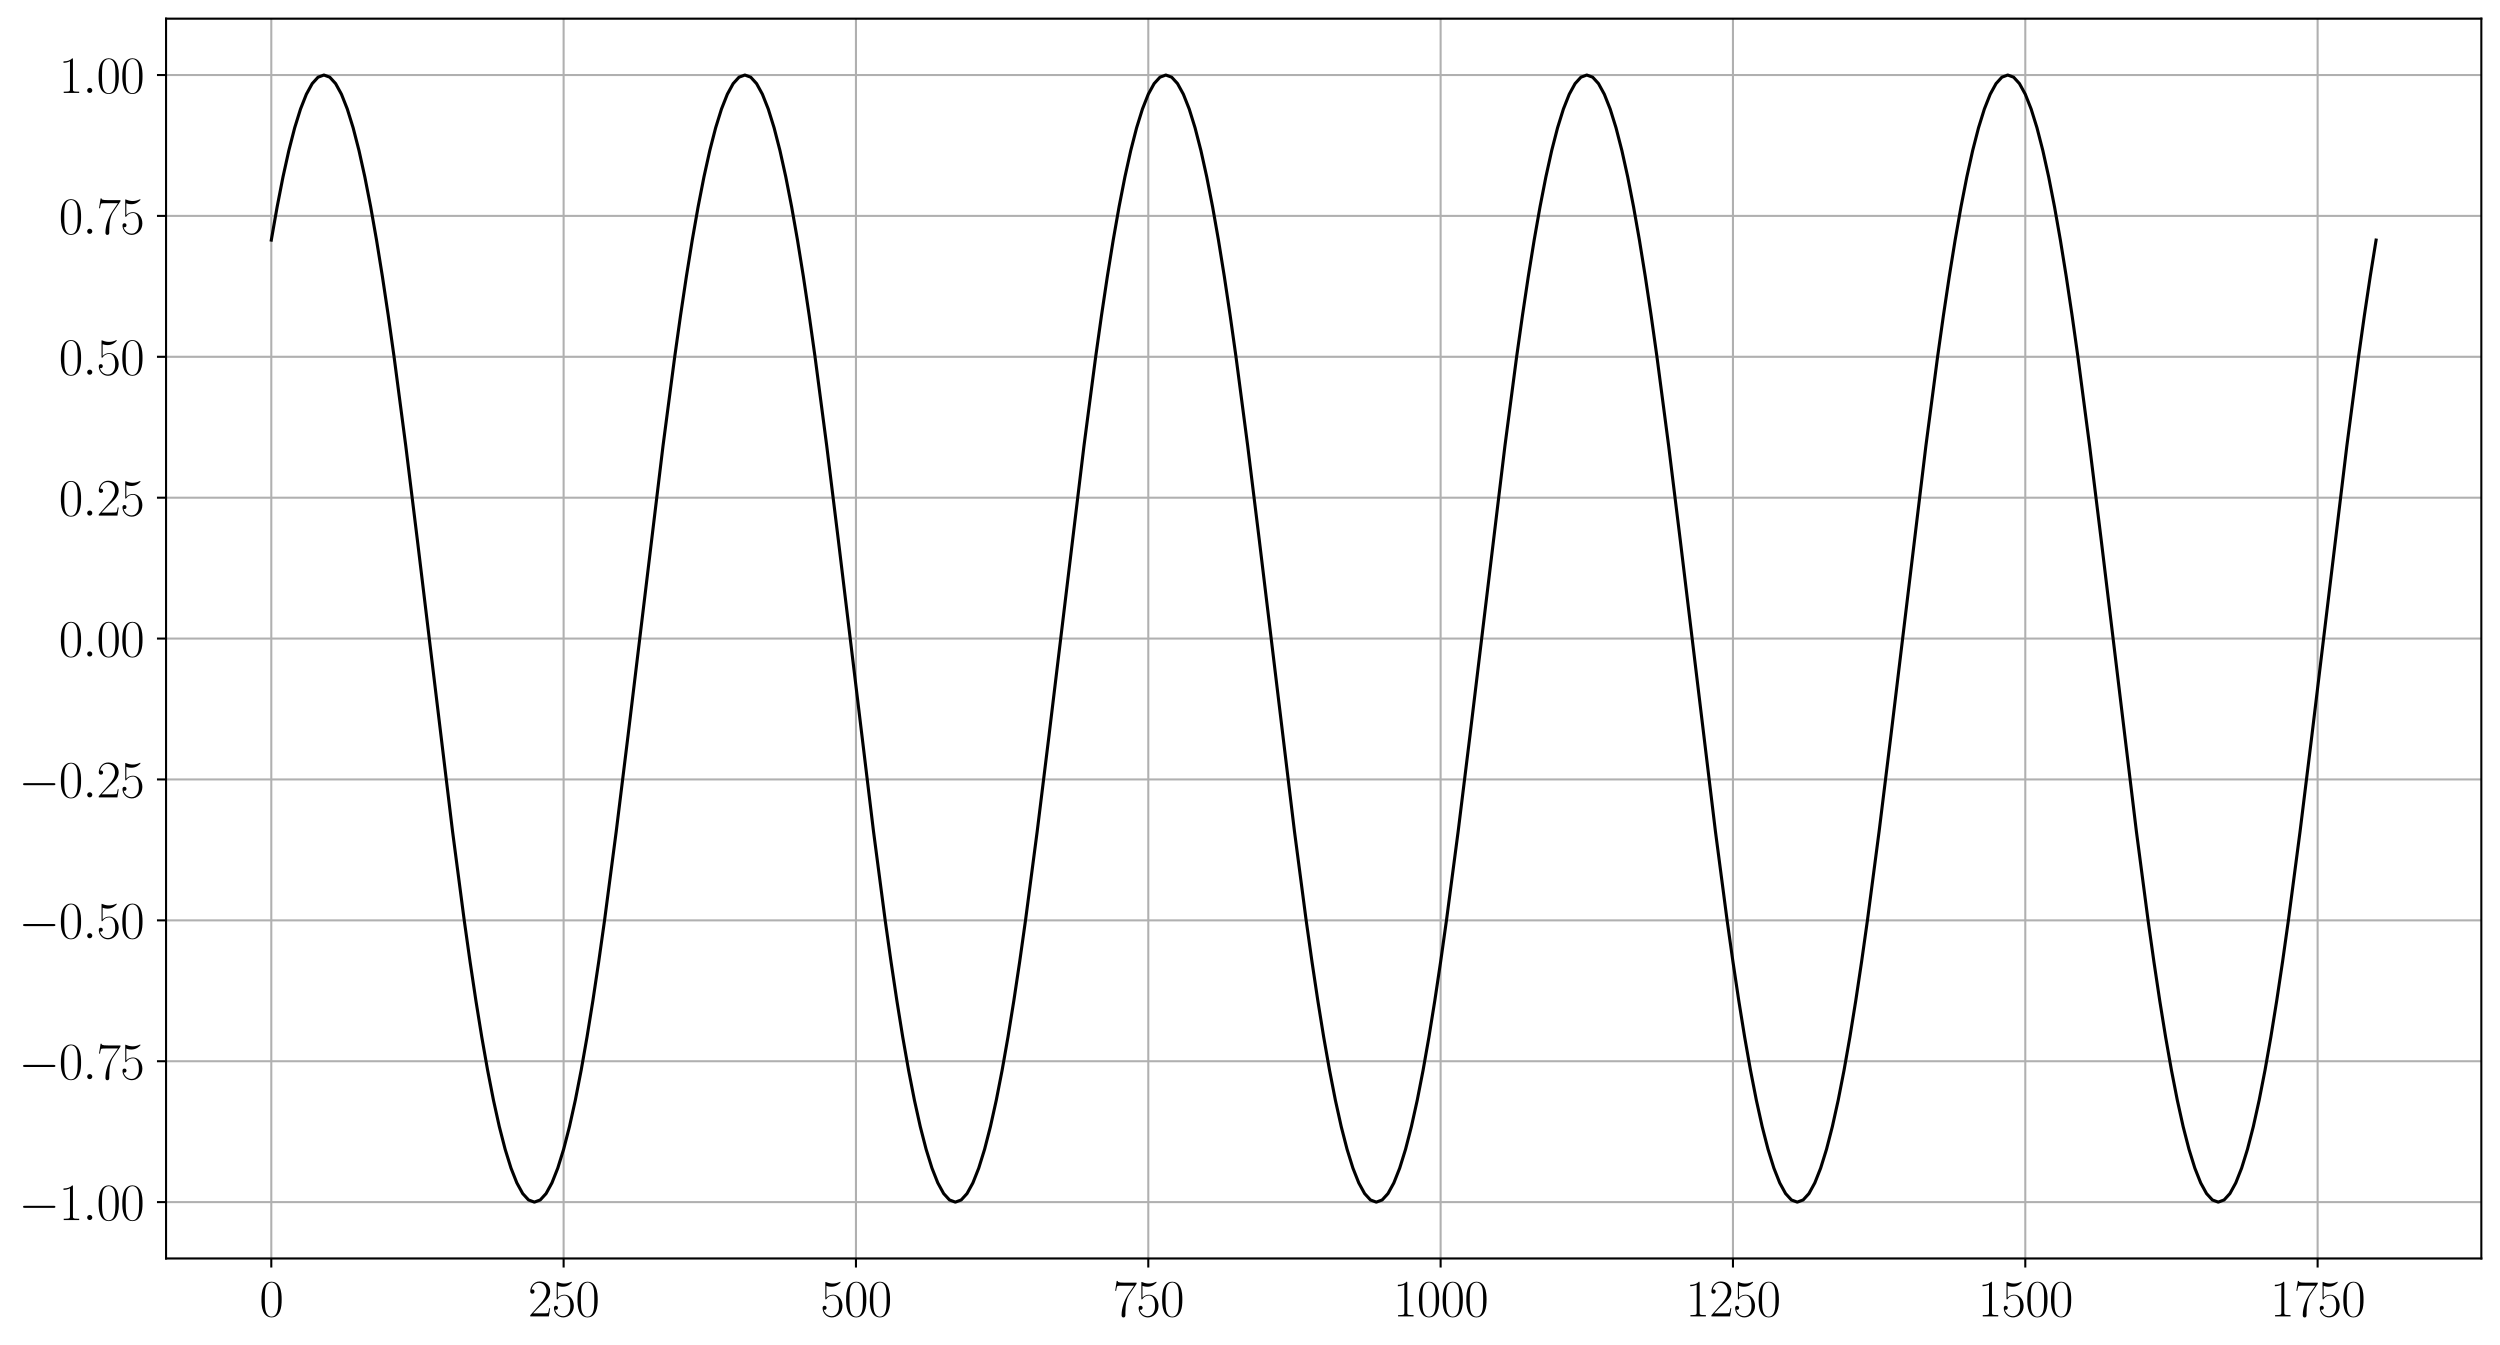 <?xml version="1.0" encoding="utf-8" standalone="no"?>
<!DOCTYPE svg PUBLIC "-//W3C//DTD SVG 1.1//EN"
  "http://www.w3.org/Graphics/SVG/1.1/DTD/svg11.dtd">
<svg xmlns:xlink="http://www.w3.org/1999/xlink" width="964.031pt" height="518.693pt" viewBox="0 0 964.031 518.693" xmlns="http://www.w3.org/2000/svg" version="1.1">
 <defs>
  <style type="text/css">*{stroke-linejoin: round; stroke-linecap: butt}</style>
 </defs>
 <g id="figure_1">
  <g id="patch_1">
   <path d="M 0 518.693 
L 964.031 518.693 
L 964.031 0 
L 0 0 
z
" style="fill: #ffffff"/>
  </g>
  <g id="axes_1">
   <g id="patch_2">
    <path d="M 64.031 485.28 
L 956.831 485.28 
L 956.831 7.2 
L 64.031 7.2 
z
" style="fill: #ffffff"/>
   </g>
   <g id="matplotlib.axis_1">
    <g id="xtick_1">
     <g id="line2d_1">
      <path d="M 104.613 485.28 
L 104.613 7.2 
" clip-path="url(#p2548fb498c)" style="fill: none; stroke: #b0b0b0; stroke-width: 0.8; stroke-linecap: square"/>
     </g>
     <g id="line2d_2">
      <defs>
       <path id="m242d22d2bc" d="M 0 0 
L 0 3.5 
" style="stroke: #000000; stroke-width: 0.8"/>
      </defs>
      <g>
       <use xlink:href="#m242d22d2bc" x="104.613" y="485.28" style="stroke: #000000; stroke-width: 0.8"/>
      </g>
     </g>
     <g id="text_1">
      <!-- $\mathdefault{0}$ -->
      <g transform="translate(100.044 507.617) scale(0.2 -0.2)">
       <defs>
        <path id="CMR17-30" d="M 2688 2025 
C 2688 2416 2682 3080 2413 3591 
C 2176 4039 1798 4198 1466 4198 
C 1158 4198 768 4058 525 3597 
C 269 3118 243 2524 243 2025 
C 243 1661 250 1106 448 619 
C 723 -39 1216 -128 1466 -128 
C 1760 -128 2208 -7 2470 600 
C 2662 1042 2688 1559 2688 2025 
z
M 1466 -26 
C 1056 -26 813 325 723 812 
C 653 1188 653 1738 653 2096 
C 653 2588 653 2997 736 3387 
C 858 3929 1216 4096 1466 4096 
C 1728 4096 2067 3923 2189 3400 
C 2272 3036 2278 2607 2278 2096 
C 2278 1680 2278 1169 2202 792 
C 2067 95 1690 -26 1466 -26 
z
" transform="scale(0.016)"/>
       </defs>
       <use xlink:href="#CMR17-30" transform="scale(0.996)"/>
      </g>
     </g>
    </g>
    <g id="xtick_2">
     <g id="line2d_3">
      <path d="M 217.34 485.28 
L 217.34 7.2 
" clip-path="url(#p2548fb498c)" style="fill: none; stroke: #b0b0b0; stroke-width: 0.8; stroke-linecap: square"/>
     </g>
     <g id="line2d_4">
      <g>
       <use xlink:href="#m242d22d2bc" x="217.34" y="485.28" style="stroke: #000000; stroke-width: 0.8"/>
      </g>
     </g>
     <g id="text_2">
      <!-- $\mathdefault{250}$ -->
      <g transform="translate(203.633 507.617) scale(0.2 -0.2)">
       <defs>
        <path id="CMR17-32" d="M 2669 989 
L 2554 989 
C 2490 536 2438 459 2413 420 
C 2381 369 1920 369 1830 369 
L 602 369 
C 832 619 1280 1072 1824 1597 
C 2214 1967 2669 2402 2669 3035 
C 2669 3790 2067 4224 1395 4224 
C 691 4224 262 3604 262 3030 
C 262 2780 448 2748 525 2748 
C 589 2748 781 2787 781 3010 
C 781 3207 614 3264 525 3264 
C 486 3264 448 3258 422 3245 
C 544 3790 915 4058 1306 4058 
C 1862 4058 2227 3617 2227 3035 
C 2227 2479 1901 2000 1536 1584 
L 262 146 
L 262 0 
L 2515 0 
L 2669 989 
z
" transform="scale(0.016)"/>
        <path id="CMR17-35" d="M 730 3692 
C 794 3666 1056 3584 1325 3584 
C 1920 3584 2246 3911 2432 4100 
C 2432 4157 2432 4192 2394 4192 
C 2387 4192 2374 4192 2323 4163 
C 2099 4058 1837 3973 1517 3973 
C 1325 3973 1037 3999 723 4139 
C 653 4171 640 4171 634 4171 
C 602 4171 595 4164 595 4037 
L 595 2203 
C 595 2089 595 2057 659 2057 
C 691 2057 704 2070 736 2114 
C 941 2401 1222 2522 1542 2522 
C 1766 2522 2246 2382 2246 1289 
C 2246 1085 2246 715 2054 421 
C 1894 159 1645 25 1370 25 
C 947 25 518 320 403 814 
C 429 807 480 795 506 795 
C 589 795 749 840 749 1038 
C 749 1210 627 1280 506 1280 
C 358 1280 262 1190 262 1011 
C 262 454 704 -128 1382 -128 
C 2042 -128 2669 440 2669 1264 
C 2669 2030 2170 2624 1549 2624 
C 1222 2624 947 2503 730 2274 
L 730 3692 
z
" transform="scale(0.016)"/>
       </defs>
       <use xlink:href="#CMR17-32" transform="scale(0.996)"/>
       <use xlink:href="#CMR17-35" transform="translate(45.69 0) scale(0.996)"/>
       <use xlink:href="#CMR17-30" transform="translate(91.381 0) scale(0.996)"/>
      </g>
     </g>
    </g>
    <g id="xtick_3">
     <g id="line2d_5">
      <path d="M 330.068 485.28 
L 330.068 7.2 
" clip-path="url(#p2548fb498c)" style="fill: none; stroke: #b0b0b0; stroke-width: 0.8; stroke-linecap: square"/>
     </g>
     <g id="line2d_6">
      <g>
       <use xlink:href="#m242d22d2bc" x="330.068" y="485.28" style="stroke: #000000; stroke-width: 0.8"/>
      </g>
     </g>
     <g id="text_3">
      <!-- $\mathdefault{500}$ -->
      <g transform="translate(316.36 507.617) scale(0.2 -0.2)">
       <use xlink:href="#CMR17-35" transform="scale(0.996)"/>
       <use xlink:href="#CMR17-30" transform="translate(45.69 0) scale(0.996)"/>
       <use xlink:href="#CMR17-30" transform="translate(91.381 0) scale(0.996)"/>
      </g>
     </g>
    </g>
    <g id="xtick_4">
     <g id="line2d_7">
      <path d="M 442.795 485.28 
L 442.795 7.2 
" clip-path="url(#p2548fb498c)" style="fill: none; stroke: #b0b0b0; stroke-width: 0.8; stroke-linecap: square"/>
     </g>
     <g id="line2d_8">
      <g>
       <use xlink:href="#m242d22d2bc" x="442.795" y="485.28" style="stroke: #000000; stroke-width: 0.8"/>
      </g>
     </g>
     <g id="text_4">
      <!-- $\mathdefault{750}$ -->
      <g transform="translate(429.088 507.617) scale(0.2 -0.2)">
       <defs>
        <path id="CMR17-37" d="M 2886 3941 
L 2886 4081 
L 1382 4081 
C 634 4081 621 4165 595 4288 
L 480 4288 
L 294 3094 
L 410 3094 
C 429 3215 474 3540 550 3661 
C 589 3712 1062 3712 1171 3712 
L 2579 3712 
L 1869 2661 
C 1395 1954 1069 999 1069 165 
C 1069 89 1069 -128 1299 -128 
C 1530 -128 1530 89 1530 171 
L 1530 465 
C 1530 1508 1709 2196 2003 2636 
L 2886 3941 
z
" transform="scale(0.016)"/>
       </defs>
       <use xlink:href="#CMR17-37" transform="scale(0.996)"/>
       <use xlink:href="#CMR17-35" transform="translate(45.69 0) scale(0.996)"/>
       <use xlink:href="#CMR17-30" transform="translate(91.381 0) scale(0.996)"/>
      </g>
     </g>
    </g>
    <g id="xtick_5">
     <g id="line2d_9">
      <path d="M 555.522 485.28 
L 555.522 7.2 
" clip-path="url(#p2548fb498c)" style="fill: none; stroke: #b0b0b0; stroke-width: 0.8; stroke-linecap: square"/>
     </g>
     <g id="line2d_10">
      <g>
       <use xlink:href="#m242d22d2bc" x="555.522" y="485.28" style="stroke: #000000; stroke-width: 0.8"/>
      </g>
     </g>
     <g id="text_5">
      <!-- $\mathdefault{1000}$ -->
      <g transform="translate(537.246 507.617) scale(0.2 -0.2)">
       <defs>
        <path id="CMR17-31" d="M 1702 4058 
C 1702 4192 1696 4192 1606 4192 
C 1357 3916 979 3827 621 3827 
C 602 3827 570 3827 563 3808 
C 557 3795 557 3782 557 3648 
C 755 3648 1088 3686 1344 3839 
L 1344 461 
C 1344 236 1331 160 781 160 
L 589 160 
L 589 0 
C 896 0 1216 0 1523 0 
C 1830 0 2150 0 2458 0 
L 2458 160 
L 2266 160 
C 1715 160 1702 230 1702 458 
L 1702 4058 
z
" transform="scale(0.016)"/>
       </defs>
       <use xlink:href="#CMR17-31" transform="scale(0.996)"/>
       <use xlink:href="#CMR17-30" transform="translate(45.69 0) scale(0.996)"/>
       <use xlink:href="#CMR17-30" transform="translate(91.381 0) scale(0.996)"/>
       <use xlink:href="#CMR17-30" transform="translate(137.071 0) scale(0.996)"/>
      </g>
     </g>
    </g>
    <g id="xtick_6">
     <g id="line2d_11">
      <path d="M 668.249 485.28 
L 668.249 7.2 
" clip-path="url(#p2548fb498c)" style="fill: none; stroke: #b0b0b0; stroke-width: 0.8; stroke-linecap: square"/>
     </g>
     <g id="line2d_12">
      <g>
       <use xlink:href="#m242d22d2bc" x="668.249" y="485.28" style="stroke: #000000; stroke-width: 0.8"/>
      </g>
     </g>
     <g id="text_6">
      <!-- $\mathdefault{1250}$ -->
      <g transform="translate(649.973 507.617) scale(0.2 -0.2)">
       <use xlink:href="#CMR17-31" transform="scale(0.996)"/>
       <use xlink:href="#CMR17-32" transform="translate(45.69 0) scale(0.996)"/>
       <use xlink:href="#CMR17-35" transform="translate(91.381 0) scale(0.996)"/>
       <use xlink:href="#CMR17-30" transform="translate(137.071 0) scale(0.996)"/>
      </g>
     </g>
    </g>
    <g id="xtick_7">
     <g id="line2d_13">
      <path d="M 780.977 485.28 
L 780.977 7.2 
" clip-path="url(#p2548fb498c)" style="fill: none; stroke: #b0b0b0; stroke-width: 0.8; stroke-linecap: square"/>
     </g>
     <g id="line2d_14">
      <g>
       <use xlink:href="#m242d22d2bc" x="780.977" y="485.28" style="stroke: #000000; stroke-width: 0.8"/>
      </g>
     </g>
     <g id="text_7">
      <!-- $\mathdefault{1500}$ -->
      <g transform="translate(762.7 507.617) scale(0.2 -0.2)">
       <use xlink:href="#CMR17-31" transform="scale(0.996)"/>
       <use xlink:href="#CMR17-35" transform="translate(45.69 0) scale(0.996)"/>
       <use xlink:href="#CMR17-30" transform="translate(91.381 0) scale(0.996)"/>
       <use xlink:href="#CMR17-30" transform="translate(137.071 0) scale(0.996)"/>
      </g>
     </g>
    </g>
    <g id="xtick_8">
     <g id="line2d_15">
      <path d="M 893.704 485.28 
L 893.704 7.2 
" clip-path="url(#p2548fb498c)" style="fill: none; stroke: #b0b0b0; stroke-width: 0.8; stroke-linecap: square"/>
     </g>
     <g id="line2d_16">
      <g>
       <use xlink:href="#m242d22d2bc" x="893.704" y="485.28" style="stroke: #000000; stroke-width: 0.8"/>
      </g>
     </g>
     <g id="text_8">
      <!-- $\mathdefault{1750}$ -->
      <g transform="translate(875.428 507.617) scale(0.2 -0.2)">
       <use xlink:href="#CMR17-31" transform="scale(0.996)"/>
       <use xlink:href="#CMR17-37" transform="translate(45.69 0) scale(0.996)"/>
       <use xlink:href="#CMR17-35" transform="translate(91.381 0) scale(0.996)"/>
       <use xlink:href="#CMR17-30" transform="translate(137.071 0) scale(0.996)"/>
      </g>
     </g>
    </g>
   </g>
   <g id="matplotlib.axis_2">
    <g id="ytick_1">
     <g id="line2d_17">
      <path d="M 64.031 463.549 
L 956.831 463.549 
" clip-path="url(#p2548fb498c)" style="fill: none; stroke: #b0b0b0; stroke-width: 0.8; stroke-linecap: square"/>
     </g>
     <g id="line2d_18">
      <defs>
       <path id="m472fe2fcf3" d="M 0 0 
L -3.5 0 
" style="stroke: #000000; stroke-width: 0.8"/>
      </defs>
      <g>
       <use xlink:href="#m472fe2fcf3" x="64.031" y="463.549" style="stroke: #000000; stroke-width: 0.8"/>
      </g>
     </g>
     <g id="text_9">
      <!-- $\mathdefault{−1.00}$ -->
      <g transform="translate(7.2 470.468) scale(0.2 -0.2)">
       <defs>
        <path id="CMSY10-0" d="M 4218 1472 
C 4326 1472 4442 1472 4442 1600 
C 4442 1728 4326 1728 4218 1728 
L 755 1728 
C 646 1728 531 1728 531 1600 
C 531 1472 646 1472 755 1472 
L 4218 1472 
z
" transform="scale(0.016)"/>
        <path id="CMMI12-3a" d="M 1178 307 
C 1178 492 1024 619 870 619 
C 685 619 557 466 557 313 
C 557 128 710 0 864 0 
C 1050 0 1178 153 1178 307 
z
" transform="scale(0.016)"/>
       </defs>
       <use xlink:href="#CMSY10-0" transform="scale(0.996)"/>
       <use xlink:href="#CMR17-31" transform="translate(77.487 0) scale(0.996)"/>
       <use xlink:href="#CMMI12-3a" transform="translate(123.178 0) scale(0.996)"/>
       <use xlink:href="#CMR17-30" transform="translate(150.275 0) scale(0.996)"/>
       <use xlink:href="#CMR17-30" transform="translate(195.966 0) scale(0.996)"/>
      </g>
     </g>
    </g>
    <g id="ytick_2">
     <g id="line2d_19">
      <path d="M 64.031 409.222 
L 956.831 409.222 
" clip-path="url(#p2548fb498c)" style="fill: none; stroke: #b0b0b0; stroke-width: 0.8; stroke-linecap: square"/>
     </g>
     <g id="line2d_20">
      <g>
       <use xlink:href="#m472fe2fcf3" x="64.031" y="409.222" style="stroke: #000000; stroke-width: 0.8"/>
      </g>
     </g>
     <g id="text_10">
      <!-- $\mathdefault{−0.75}$ -->
      <g transform="translate(7.2 416.14) scale(0.2 -0.2)">
       <use xlink:href="#CMSY10-0" transform="scale(0.996)"/>
       <use xlink:href="#CMR17-30" transform="translate(77.487 0) scale(0.996)"/>
       <use xlink:href="#CMMI12-3a" transform="translate(123.178 0) scale(0.996)"/>
       <use xlink:href="#CMR17-37" transform="translate(150.275 0) scale(0.996)"/>
       <use xlink:href="#CMR17-35" transform="translate(195.966 0) scale(0.996)"/>
      </g>
     </g>
    </g>
    <g id="ytick_3">
     <g id="line2d_21">
      <path d="M 64.031 354.895 
L 956.831 354.895 
" clip-path="url(#p2548fb498c)" style="fill: none; stroke: #b0b0b0; stroke-width: 0.8; stroke-linecap: square"/>
     </g>
     <g id="line2d_22">
      <g>
       <use xlink:href="#m472fe2fcf3" x="64.031" y="354.895" style="stroke: #000000; stroke-width: 0.8"/>
      </g>
     </g>
     <g id="text_11">
      <!-- $\mathdefault{−0.50}$ -->
      <g transform="translate(7.2 361.813) scale(0.2 -0.2)">
       <use xlink:href="#CMSY10-0" transform="scale(0.996)"/>
       <use xlink:href="#CMR17-30" transform="translate(77.487 0) scale(0.996)"/>
       <use xlink:href="#CMMI12-3a" transform="translate(123.178 0) scale(0.996)"/>
       <use xlink:href="#CMR17-35" transform="translate(150.275 0) scale(0.996)"/>
       <use xlink:href="#CMR17-30" transform="translate(195.966 0) scale(0.996)"/>
      </g>
     </g>
    </g>
    <g id="ytick_4">
     <g id="line2d_23">
      <path d="M 64.031 300.567 
L 956.831 300.567 
" clip-path="url(#p2548fb498c)" style="fill: none; stroke: #b0b0b0; stroke-width: 0.8; stroke-linecap: square"/>
     </g>
     <g id="line2d_24">
      <g>
       <use xlink:href="#m472fe2fcf3" x="64.031" y="300.567" style="stroke: #000000; stroke-width: 0.8"/>
      </g>
     </g>
     <g id="text_12">
      <!-- $\mathdefault{−0.25}$ -->
      <g transform="translate(7.2 307.486) scale(0.2 -0.2)">
       <use xlink:href="#CMSY10-0" transform="scale(0.996)"/>
       <use xlink:href="#CMR17-30" transform="translate(77.487 0) scale(0.996)"/>
       <use xlink:href="#CMMI12-3a" transform="translate(123.178 0) scale(0.996)"/>
       <use xlink:href="#CMR17-32" transform="translate(150.275 0) scale(0.996)"/>
       <use xlink:href="#CMR17-35" transform="translate(195.966 0) scale(0.996)"/>
      </g>
     </g>
    </g>
    <g id="ytick_5">
     <g id="line2d_25">
      <path d="M 64.031 246.24 
L 956.831 246.24 
" clip-path="url(#p2548fb498c)" style="fill: none; stroke: #b0b0b0; stroke-width: 0.8; stroke-linecap: square"/>
     </g>
     <g id="line2d_26">
      <g>
       <use xlink:href="#m472fe2fcf3" x="64.031" y="246.24" style="stroke: #000000; stroke-width: 0.8"/>
      </g>
     </g>
     <g id="text_13">
      <!-- $\mathdefault{0.00}$ -->
      <g transform="translate(22.697 253.158) scale(0.2 -0.2)">
       <use xlink:href="#CMR17-30" transform="scale(0.996)"/>
       <use xlink:href="#CMMI12-3a" transform="translate(45.69 0) scale(0.996)"/>
       <use xlink:href="#CMR17-30" transform="translate(72.788 0) scale(0.996)"/>
       <use xlink:href="#CMR17-30" transform="translate(118.478 0) scale(0.996)"/>
      </g>
     </g>
    </g>
    <g id="ytick_6">
     <g id="line2d_27">
      <path d="M 64.031 191.913 
L 956.831 191.913 
" clip-path="url(#p2548fb498c)" style="fill: none; stroke: #b0b0b0; stroke-width: 0.8; stroke-linecap: square"/>
     </g>
     <g id="line2d_28">
      <g>
       <use xlink:href="#m472fe2fcf3" x="64.031" y="191.913" style="stroke: #000000; stroke-width: 0.8"/>
      </g>
     </g>
     <g id="text_14">
      <!-- $\mathdefault{0.25}$ -->
      <g transform="translate(22.697 198.831) scale(0.2 -0.2)">
       <use xlink:href="#CMR17-30" transform="scale(0.996)"/>
       <use xlink:href="#CMMI12-3a" transform="translate(45.69 0) scale(0.996)"/>
       <use xlink:href="#CMR17-32" transform="translate(72.788 0) scale(0.996)"/>
       <use xlink:href="#CMR17-35" transform="translate(118.478 0) scale(0.996)"/>
      </g>
     </g>
    </g>
    <g id="ytick_7">
     <g id="line2d_29">
      <path d="M 64.031 137.585 
L 956.831 137.585 
" clip-path="url(#p2548fb498c)" style="fill: none; stroke: #b0b0b0; stroke-width: 0.8; stroke-linecap: square"/>
     </g>
     <g id="line2d_30">
      <g>
       <use xlink:href="#m472fe2fcf3" x="64.031" y="137.585" style="stroke: #000000; stroke-width: 0.8"/>
      </g>
     </g>
     <g id="text_15">
      <!-- $\mathdefault{0.50}$ -->
      <g transform="translate(22.697 144.504) scale(0.2 -0.2)">
       <use xlink:href="#CMR17-30" transform="scale(0.996)"/>
       <use xlink:href="#CMMI12-3a" transform="translate(45.69 0) scale(0.996)"/>
       <use xlink:href="#CMR17-35" transform="translate(72.788 0) scale(0.996)"/>
       <use xlink:href="#CMR17-30" transform="translate(118.478 0) scale(0.996)"/>
      </g>
     </g>
    </g>
    <g id="ytick_8">
     <g id="line2d_31">
      <path d="M 64.031 83.258 
L 956.831 83.258 
" clip-path="url(#p2548fb498c)" style="fill: none; stroke: #b0b0b0; stroke-width: 0.8; stroke-linecap: square"/>
     </g>
     <g id="line2d_32">
      <g>
       <use xlink:href="#m472fe2fcf3" x="64.031" y="83.258" style="stroke: #000000; stroke-width: 0.8"/>
      </g>
     </g>
     <g id="text_16">
      <!-- $\mathdefault{0.75}$ -->
      <g transform="translate(22.697 90.177) scale(0.2 -0.2)">
       <use xlink:href="#CMR17-30" transform="scale(0.996)"/>
       <use xlink:href="#CMMI12-3a" transform="translate(45.69 0) scale(0.996)"/>
       <use xlink:href="#CMR17-37" transform="translate(72.788 0) scale(0.996)"/>
       <use xlink:href="#CMR17-35" transform="translate(118.478 0) scale(0.996)"/>
      </g>
     </g>
    </g>
    <g id="ytick_9">
     <g id="line2d_33">
      <path d="M 64.031 28.931 
L 956.831 28.931 
" clip-path="url(#p2548fb498c)" style="fill: none; stroke: #b0b0b0; stroke-width: 0.8; stroke-linecap: square"/>
     </g>
     <g id="line2d_34">
      <g>
       <use xlink:href="#m472fe2fcf3" x="64.031" y="28.931" style="stroke: #000000; stroke-width: 0.8"/>
      </g>
     </g>
     <g id="text_17">
      <!-- $\mathdefault{1.00}$ -->
      <g transform="translate(22.697 35.849) scale(0.2 -0.2)">
       <use xlink:href="#CMR17-31" transform="scale(0.996)"/>
       <use xlink:href="#CMMI12-3a" transform="translate(45.69 0) scale(0.996)"/>
       <use xlink:href="#CMR17-30" transform="translate(72.788 0) scale(0.996)"/>
       <use xlink:href="#CMR17-30" transform="translate(118.478 0) scale(0.996)"/>
      </g>
     </g>
    </g>
   </g>
   <g id="line2d_35">
    <path d="M 104.613 92.579 
L 106.868 79.772 
L 109.122 68.231 
L 111.377 58.045 
L 113.631 49.291 
L 115.886 42.036 
L 118.14 36.336 
L 120.395 32.232 
L 122.649 29.758 
L 124.904 28.931 
L 127.158 29.758 
L 129.413 32.232 
L 131.668 36.336 
L 133.922 42.036 
L 136.177 49.291 
L 138.431 58.045 
L 140.686 68.231 
L 142.94 79.772 
L 145.195 92.579 
L 147.449 106.556 
L 149.704 121.597 
L 151.958 137.585 
L 156.468 171.916 
L 160.977 208.505 
L 174.504 320.564 
L 179.013 354.895 
L 181.268 370.883 
L 183.522 385.924 
L 185.777 399.901 
L 188.031 412.708 
L 190.286 424.249 
L 192.54 434.435 
L 194.795 443.189 
L 197.049 450.444 
L 199.304 456.144 
L 201.558 460.248 
L 203.813 462.722 
L 206.068 463.549 
L 208.322 462.722 
L 210.577 460.248 
L 212.831 456.144 
L 215.086 450.444 
L 217.34 443.189 
L 219.595 434.435 
L 221.849 424.249 
L 224.104 412.708 
L 226.358 399.901 
L 228.613 385.924 
L 230.868 370.883 
L 233.122 354.895 
L 237.631 320.564 
L 242.14 283.975 
L 255.668 171.916 
L 260.177 137.585 
L 262.431 121.597 
L 264.686 106.556 
L 266.94 92.579 
L 269.195 79.772 
L 271.449 68.231 
L 273.704 58.045 
L 275.958 49.291 
L 278.213 42.036 
L 280.468 36.336 
L 282.722 32.232 
L 284.977 29.758 
L 287.231 28.931 
L 289.486 29.758 
L 291.74 32.232 
L 293.995 36.336 
L 296.249 42.036 
L 298.504 49.291 
L 300.758 58.045 
L 303.013 68.231 
L 305.268 79.772 
L 307.522 92.579 
L 309.777 106.556 
L 312.031 121.597 
L 314.286 137.585 
L 318.795 171.916 
L 323.304 208.505 
L 336.831 320.564 
L 341.34 354.895 
L 343.595 370.883 
L 345.849 385.924 
L 348.104 399.901 
L 350.358 412.708 
L 352.613 424.249 
L 354.868 434.435 
L 357.122 443.189 
L 359.377 450.444 
L 361.631 456.144 
L 363.886 460.248 
L 366.14 462.722 
L 368.395 463.549 
L 370.649 462.722 
L 372.904 460.248 
L 375.158 456.144 
L 377.413 450.444 
L 379.668 443.189 
L 381.922 434.435 
L 384.177 424.249 
L 386.431 412.708 
L 388.686 399.901 
L 390.94 385.924 
L 393.195 370.883 
L 395.449 354.895 
L 399.958 320.564 
L 404.468 283.975 
L 417.995 171.916 
L 422.504 137.585 
L 424.758 121.597 
L 427.013 106.556 
L 429.268 92.579 
L 431.522 79.772 
L 433.777 68.231 
L 436.031 58.045 
L 438.286 49.291 
L 440.54 42.036 
L 442.795 36.336 
L 445.049 32.232 
L 447.304 29.758 
L 449.558 28.931 
L 451.813 29.758 
L 454.068 32.232 
L 456.322 36.336 
L 458.577 42.036 
L 460.831 49.291 
L 463.086 58.045 
L 465.34 68.231 
L 467.595 79.772 
L 469.849 92.579 
L 472.104 106.556 
L 474.358 121.597 
L 476.613 137.585 
L 481.122 171.916 
L 485.631 208.505 
L 499.158 320.564 
L 503.668 354.895 
L 505.922 370.883 
L 508.177 385.924 
L 510.431 399.901 
L 512.686 412.708 
L 514.94 424.249 
L 517.195 434.435 
L 519.449 443.189 
L 521.704 450.444 
L 523.958 456.144 
L 526.213 460.248 
L 528.468 462.722 
L 530.722 463.549 
L 532.977 462.722 
L 535.231 460.248 
L 537.486 456.144 
L 539.74 450.444 
L 541.995 443.189 
L 544.249 434.435 
L 546.504 424.249 
L 548.758 412.708 
L 551.013 399.901 
L 553.268 385.924 
L 555.522 370.883 
L 557.777 354.895 
L 562.286 320.564 
L 566.795 283.975 
L 580.322 171.916 
L 584.831 137.585 
L 587.086 121.597 
L 589.34 106.556 
L 591.595 92.579 
L 593.849 79.772 
L 596.104 68.231 
L 598.358 58.045 
L 600.613 49.291 
L 602.868 42.036 
L 605.122 36.336 
L 607.377 32.232 
L 609.631 29.758 
L 611.886 28.931 
L 614.14 29.758 
L 616.395 32.232 
L 618.649 36.336 
L 620.904 42.036 
L 623.158 49.291 
L 625.413 58.045 
L 627.668 68.231 
L 629.922 79.772 
L 632.177 92.579 
L 634.431 106.556 
L 636.686 121.597 
L 638.94 137.585 
L 643.449 171.916 
L 647.958 208.505 
L 661.486 320.564 
L 665.995 354.895 
L 668.249 370.883 
L 670.504 385.924 
L 672.758 399.901 
L 675.013 412.708 
L 677.268 424.249 
L 679.522 434.435 
L 681.777 443.189 
L 684.031 450.444 
L 686.286 456.144 
L 688.54 460.248 
L 690.795 462.722 
L 693.049 463.549 
L 695.304 462.722 
L 697.558 460.248 
L 699.813 456.144 
L 702.068 450.444 
L 704.322 443.189 
L 706.577 434.435 
L 708.831 424.249 
L 711.086 412.708 
L 713.34 399.901 
L 715.595 385.924 
L 717.849 370.883 
L 720.104 354.895 
L 724.613 320.564 
L 729.122 283.975 
L 742.649 171.916 
L 747.158 137.585 
L 749.413 121.597 
L 751.668 106.556 
L 753.922 92.579 
L 756.177 79.772 
L 758.431 68.231 
L 760.686 58.045 
L 762.94 49.291 
L 765.195 42.036 
L 767.449 36.336 
L 769.704 32.232 
L 771.958 29.758 
L 774.213 28.931 
L 776.468 29.758 
L 778.722 32.232 
L 780.977 36.336 
L 783.231 42.036 
L 785.486 49.291 
L 787.74 58.045 
L 789.995 68.231 
L 792.249 79.772 
L 794.504 92.579 
L 796.758 106.556 
L 799.013 121.597 
L 801.268 137.585 
L 805.777 171.916 
L 810.286 208.505 
L 823.813 320.564 
L 828.322 354.895 
L 830.577 370.883 
L 832.831 385.924 
L 835.086 399.901 
L 837.34 412.708 
L 839.595 424.249 
L 841.849 434.435 
L 844.104 443.189 
L 846.358 450.444 
L 848.613 456.144 
L 850.868 460.248 
L 853.122 462.722 
L 855.377 463.549 
L 857.631 462.722 
L 859.886 460.248 
L 862.14 456.144 
L 864.395 450.444 
L 866.649 443.189 
L 868.904 434.435 
L 871.158 424.249 
L 873.413 412.708 
L 875.668 399.901 
L 877.922 385.924 
L 880.177 370.883 
L 882.431 354.895 
L 886.94 320.564 
L 891.449 283.975 
L 904.977 171.916 
L 909.486 137.585 
L 911.74 121.597 
L 913.995 106.556 
L 916.249 92.579 
L 916.249 92.579 
" clip-path="url(#p2548fb498c)" style="fill: none; stroke: #000000; stroke-width: 1.2; stroke-linecap: square"/>
   </g>
   <g id="patch_3">
    <path d="M 64.031 485.28 
L 64.031 7.2 
" style="fill: none; stroke: #000000; stroke-width: 0.8; stroke-linejoin: miter; stroke-linecap: square"/>
   </g>
   <g id="patch_4">
    <path d="M 956.831 485.28 
L 956.831 7.2 
" style="fill: none; stroke: #000000; stroke-width: 0.8; stroke-linejoin: miter; stroke-linecap: square"/>
   </g>
   <g id="patch_5">
    <path d="M 64.031 485.28 
L 956.831 485.28 
" style="fill: none; stroke: #000000; stroke-width: 0.8; stroke-linejoin: miter; stroke-linecap: square"/>
   </g>
   <g id="patch_6">
    <path d="M 64.031 7.2 
L 956.831 7.2 
" style="fill: none; stroke: #000000; stroke-width: 0.8; stroke-linejoin: miter; stroke-linecap: square"/>
   </g>
  </g>
 </g>
 <defs>
  <clipPath id="p2548fb498c">
   <rect x="64.031" y="7.2" width="892.8" height="478.08"/>
  </clipPath>
 </defs>
</svg>
